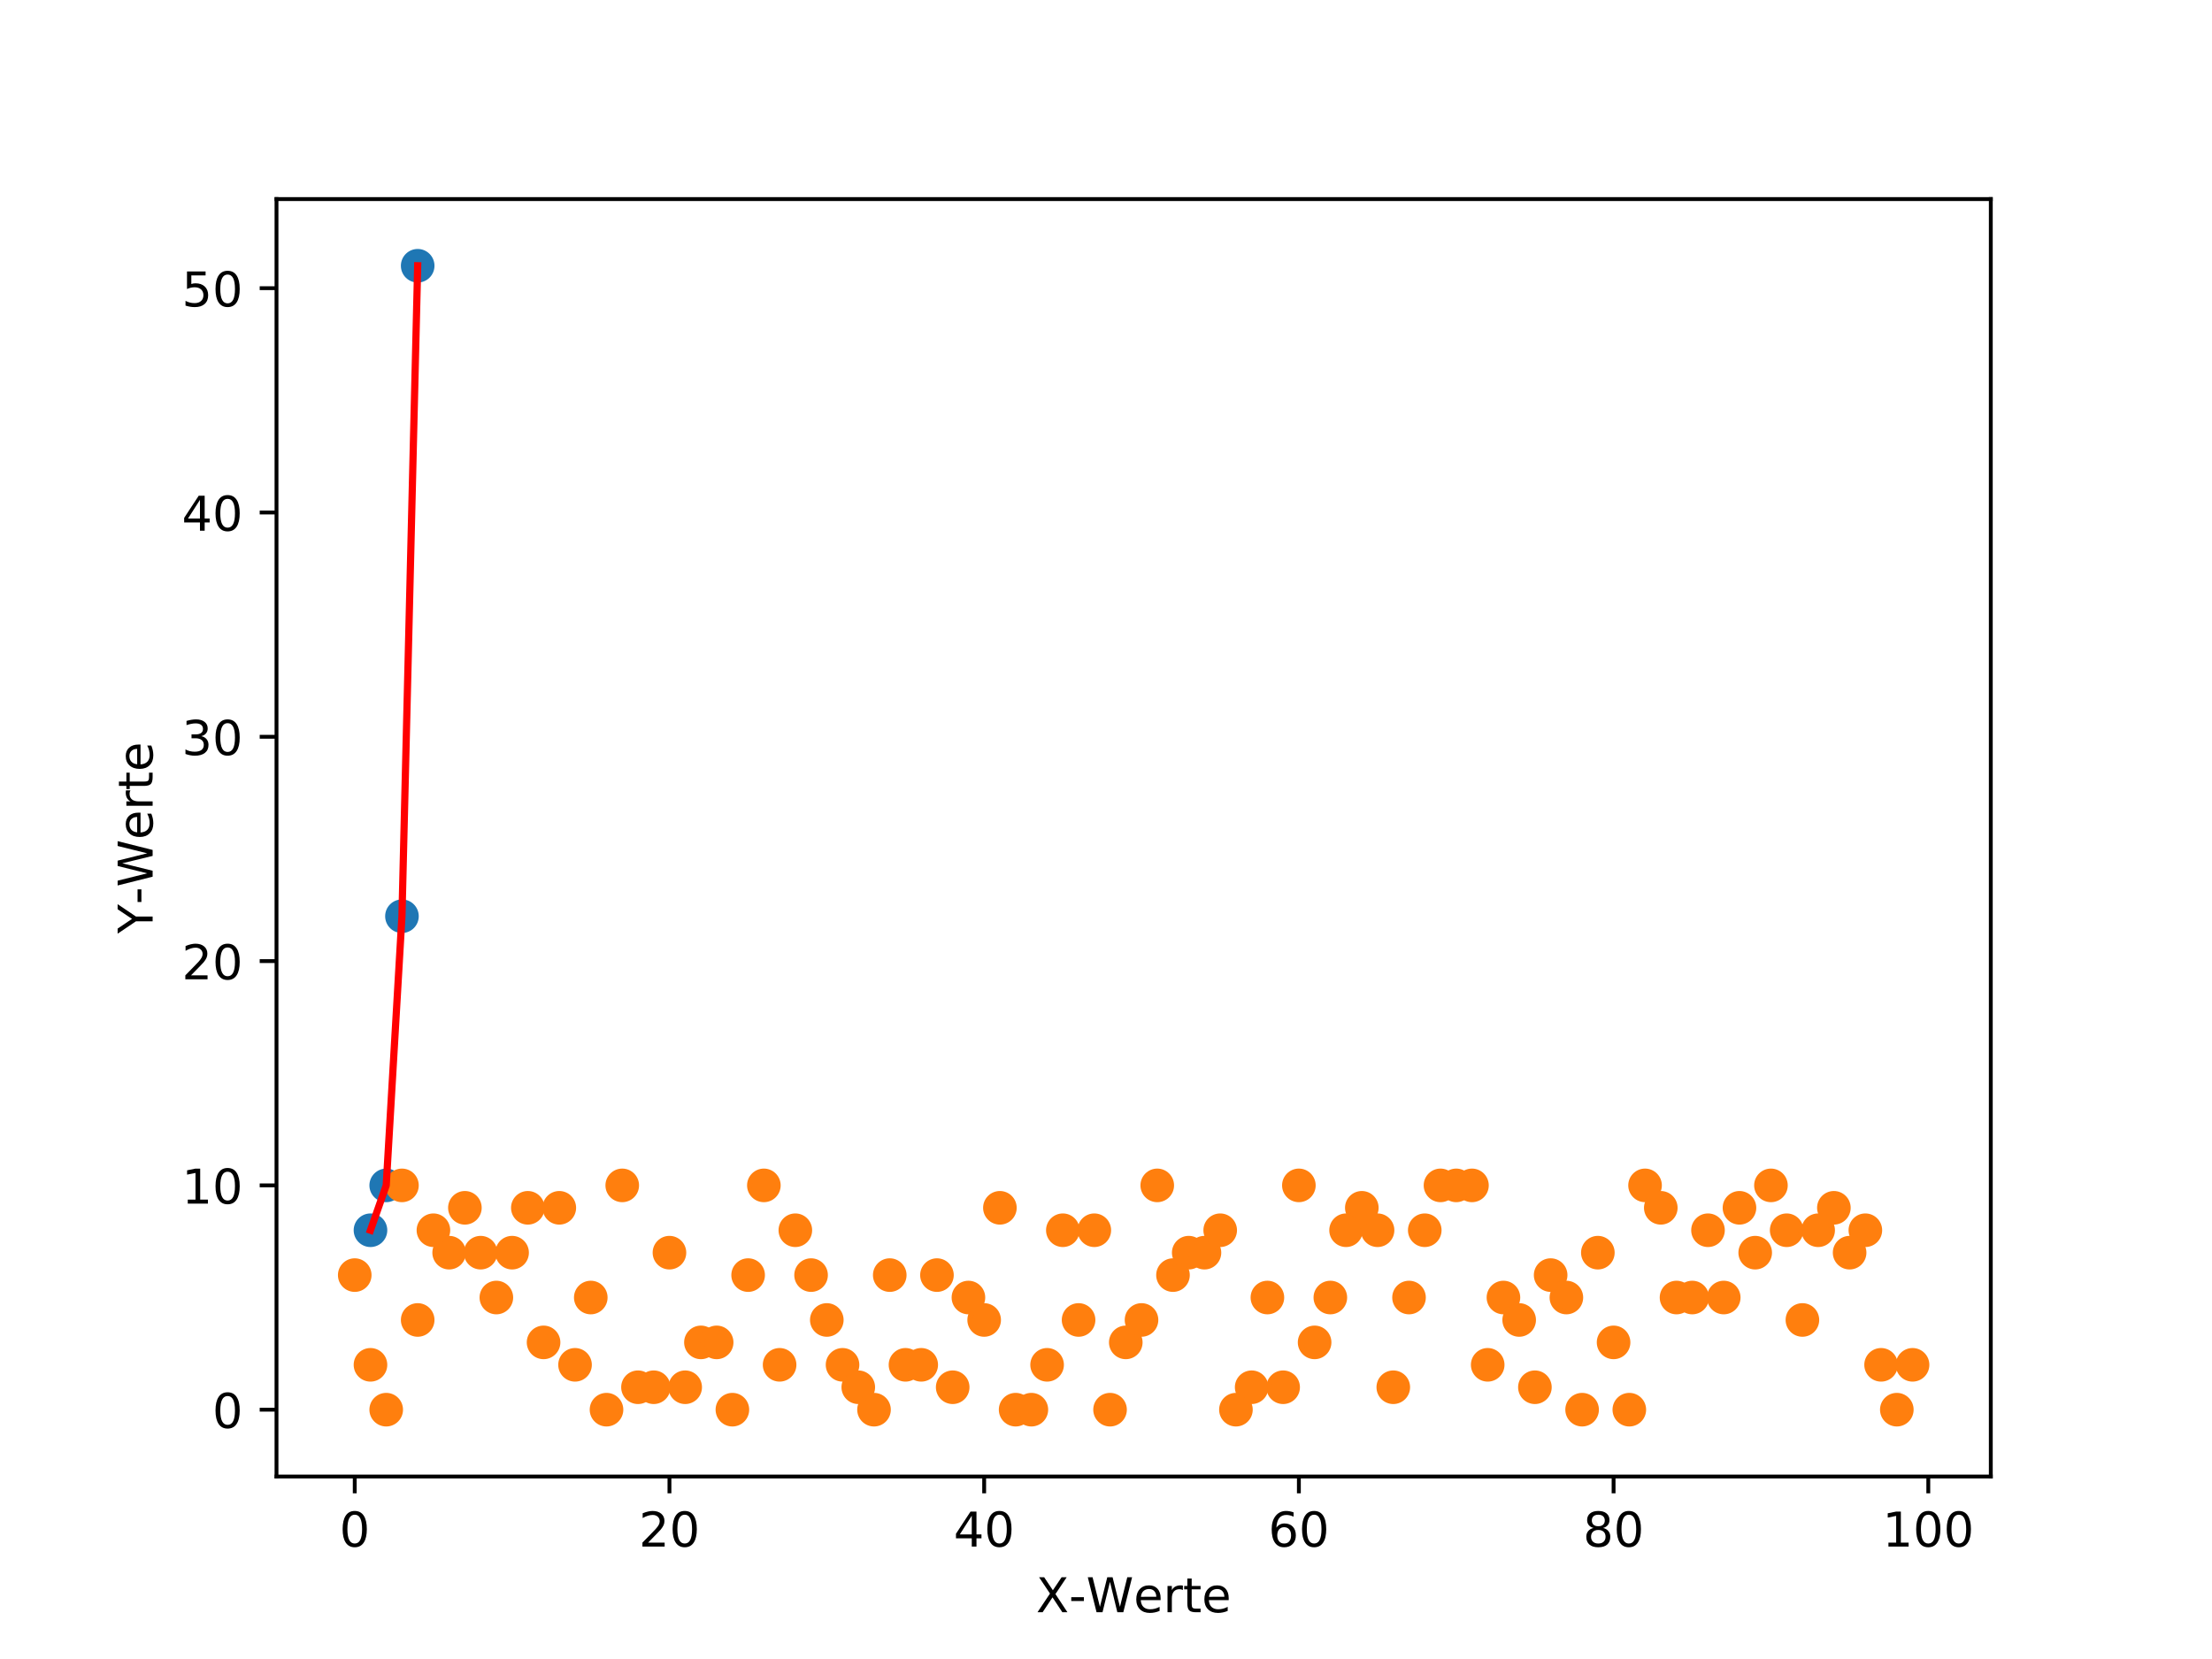 <?xml version="1.0" encoding="utf-8" standalone="no"?>
<!DOCTYPE svg PUBLIC "-//W3C//DTD SVG 1.1//EN"
  "http://www.w3.org/Graphics/SVG/1.1/DTD/svg11.dtd">
<!-- Created with matplotlib (https://matplotlib.org/) -->
<svg height="345.6pt" version="1.1" viewBox="0 0 460.8 345.6" width="460.8pt" xmlns="http://www.w3.org/2000/svg" xmlns:xlink="http://www.w3.org/1999/xlink">
 <defs>
  <style type="text/css">
*{stroke-linecap:butt;stroke-linejoin:round;}
  </style>
 </defs>
 <g id="figure_1">
  <g id="patch_1">
   <path d="M 0 345.6 
L 460.8 345.6 
L 460.8 0 
L 0 0 
z
" style="fill:#ffffff;"/>
  </g>
  <g id="axes_1">
   <g id="patch_2">
    <path d="M 57.6 307.584 
L 414.72 307.584 
L 414.72 41.472 
L 57.6 41.472 
z
" style="fill:#ffffff;"/>
   </g>
   <g id="PathCollection_1">
    <defs>
     <path d="M 0 3 
C 0.796 3 1.559 2.684 2.121 2.121 
C 2.684 1.559 3 0.796 3 0 
C 3 -0.796 2.684 -1.559 2.121 -2.121 
C 1.559 -2.684 0.796 -3 0 -3 
C -0.796 -3 -1.559 -2.684 -2.121 -2.121 
C -2.684 -1.559 -3 -0.796 -3 0 
C -3 0.796 -2.684 1.559 -2.121 2.121 
C -1.559 2.684 -0.796 3 0 3 
z
" id="mf8de281b75" style="stroke:#1f77b4;"/>
    </defs>
    <g clip-path="url(#p7ec585d3fe)">
     <use style="fill:#1f77b4;stroke:#1f77b4;" x="77.177" xlink:href="#mf8de281b75" y="256.282"/>
     <use style="fill:#1f77b4;stroke:#1f77b4;" x="80.455" xlink:href="#mf8de281b75" y="246.937"/>
     <use style="fill:#1f77b4;stroke:#1f77b4;" x="83.733" xlink:href="#mf8de281b75" y="190.866"/>
     <use style="fill:#1f77b4;stroke:#1f77b4;" x="87.011" xlink:href="#mf8de281b75" y="55.362"/>
    </g>
   </g>
   <g id="PathCollection_2">
    <defs>
     <path d="M 0 3 
C 0.796 3 1.559 2.684 2.121 2.121 
C 2.684 1.559 3 0.796 3 0 
C 3 -0.796 2.684 -1.559 2.121 -2.121 
C 1.559 -2.684 0.796 -3 0 -3 
C -0.796 -3 -1.559 -2.684 -2.121 -2.121 
C -2.684 -1.559 -3 -0.796 -3 0 
C -3 0.796 -2.684 1.559 -2.121 2.121 
C -1.559 2.684 -0.796 3 0 3 
z
" id="m0c87b1b4d0" style="stroke:#ff7f0e;"/>
    </defs>
    <g clip-path="url(#p7ec585d3fe)">
     <use style="fill:#ff7f0e;stroke:#ff7f0e;" x="73.899" xlink:href="#m0c87b1b4d0" y="265.627"/>
     <use style="fill:#ff7f0e;stroke:#ff7f0e;" x="77.177" xlink:href="#m0c87b1b4d0" y="284.317"/>
     <use style="fill:#ff7f0e;stroke:#ff7f0e;" x="80.455" xlink:href="#m0c87b1b4d0" y="293.662"/>
     <use style="fill:#ff7f0e;stroke:#ff7f0e;" x="83.733" xlink:href="#m0c87b1b4d0" y="246.937"/>
     <use style="fill:#ff7f0e;stroke:#ff7f0e;" x="87.011" xlink:href="#m0c87b1b4d0" y="274.972"/>
     <use style="fill:#ff7f0e;stroke:#ff7f0e;" x="90.289" xlink:href="#m0c87b1b4d0" y="256.282"/>
     <use style="fill:#ff7f0e;stroke:#ff7f0e;" x="93.567" xlink:href="#m0c87b1b4d0" y="260.954"/>
     <use style="fill:#ff7f0e;stroke:#ff7f0e;" x="96.845" xlink:href="#m0c87b1b4d0" y="251.609"/>
     <use style="fill:#ff7f0e;stroke:#ff7f0e;" x="100.123" xlink:href="#m0c87b1b4d0" y="260.954"/>
     <use style="fill:#ff7f0e;stroke:#ff7f0e;" x="103.401" xlink:href="#m0c87b1b4d0" y="270.299"/>
     <use style="fill:#ff7f0e;stroke:#ff7f0e;" x="106.679" xlink:href="#m0c87b1b4d0" y="260.954"/>
     <use style="fill:#ff7f0e;stroke:#ff7f0e;" x="109.957" xlink:href="#m0c87b1b4d0" y="251.609"/>
     <use style="fill:#ff7f0e;stroke:#ff7f0e;" x="113.235" xlink:href="#m0c87b1b4d0" y="279.644"/>
     <use style="fill:#ff7f0e;stroke:#ff7f0e;" x="116.513" xlink:href="#m0c87b1b4d0" y="251.609"/>
     <use style="fill:#ff7f0e;stroke:#ff7f0e;" x="119.791" xlink:href="#m0c87b1b4d0" y="284.317"/>
     <use style="fill:#ff7f0e;stroke:#ff7f0e;" x="123.069" xlink:href="#m0c87b1b4d0" y="270.299"/>
     <use style="fill:#ff7f0e;stroke:#ff7f0e;" x="126.347" xlink:href="#m0c87b1b4d0" y="293.662"/>
     <use style="fill:#ff7f0e;stroke:#ff7f0e;" x="129.625" xlink:href="#m0c87b1b4d0" y="246.937"/>
     <use style="fill:#ff7f0e;stroke:#ff7f0e;" x="132.903" xlink:href="#m0c87b1b4d0" y="288.989"/>
     <use style="fill:#ff7f0e;stroke:#ff7f0e;" x="136.181" xlink:href="#m0c87b1b4d0" y="288.989"/>
     <use style="fill:#ff7f0e;stroke:#ff7f0e;" x="139.459" xlink:href="#m0c87b1b4d0" y="260.954"/>
     <use style="fill:#ff7f0e;stroke:#ff7f0e;" x="142.737" xlink:href="#m0c87b1b4d0" y="288.989"/>
     <use style="fill:#ff7f0e;stroke:#ff7f0e;" x="146.015" xlink:href="#m0c87b1b4d0" y="279.644"/>
     <use style="fill:#ff7f0e;stroke:#ff7f0e;" x="149.293" xlink:href="#m0c87b1b4d0" y="279.644"/>
     <use style="fill:#ff7f0e;stroke:#ff7f0e;" x="152.571" xlink:href="#m0c87b1b4d0" y="293.662"/>
     <use style="fill:#ff7f0e;stroke:#ff7f0e;" x="155.849" xlink:href="#m0c87b1b4d0" y="265.627"/>
     <use style="fill:#ff7f0e;stroke:#ff7f0e;" x="159.127" xlink:href="#m0c87b1b4d0" y="246.937"/>
     <use style="fill:#ff7f0e;stroke:#ff7f0e;" x="162.405" xlink:href="#m0c87b1b4d0" y="284.317"/>
     <use style="fill:#ff7f0e;stroke:#ff7f0e;" x="165.683" xlink:href="#m0c87b1b4d0" y="256.282"/>
     <use style="fill:#ff7f0e;stroke:#ff7f0e;" x="168.961" xlink:href="#m0c87b1b4d0" y="265.627"/>
     <use style="fill:#ff7f0e;stroke:#ff7f0e;" x="172.239" xlink:href="#m0c87b1b4d0" y="274.972"/>
     <use style="fill:#ff7f0e;stroke:#ff7f0e;" x="175.517" xlink:href="#m0c87b1b4d0" y="284.317"/>
     <use style="fill:#ff7f0e;stroke:#ff7f0e;" x="178.795" xlink:href="#m0c87b1b4d0" y="288.989"/>
     <use style="fill:#ff7f0e;stroke:#ff7f0e;" x="182.073" xlink:href="#m0c87b1b4d0" y="293.662"/>
     <use style="fill:#ff7f0e;stroke:#ff7f0e;" x="185.351" xlink:href="#m0c87b1b4d0" y="265.627"/>
     <use style="fill:#ff7f0e;stroke:#ff7f0e;" x="188.629" xlink:href="#m0c87b1b4d0" y="284.317"/>
     <use style="fill:#ff7f0e;stroke:#ff7f0e;" x="191.907" xlink:href="#m0c87b1b4d0" y="284.317"/>
     <use style="fill:#ff7f0e;stroke:#ff7f0e;" x="195.185" xlink:href="#m0c87b1b4d0" y="265.627"/>
     <use style="fill:#ff7f0e;stroke:#ff7f0e;" x="198.463" xlink:href="#m0c87b1b4d0" y="288.989"/>
     <use style="fill:#ff7f0e;stroke:#ff7f0e;" x="201.741" xlink:href="#m0c87b1b4d0" y="270.299"/>
     <use style="fill:#ff7f0e;stroke:#ff7f0e;" x="205.019" xlink:href="#m0c87b1b4d0" y="274.972"/>
     <use style="fill:#ff7f0e;stroke:#ff7f0e;" x="208.297" xlink:href="#m0c87b1b4d0" y="251.609"/>
     <use style="fill:#ff7f0e;stroke:#ff7f0e;" x="211.575" xlink:href="#m0c87b1b4d0" y="293.662"/>
     <use style="fill:#ff7f0e;stroke:#ff7f0e;" x="214.853" xlink:href="#m0c87b1b4d0" y="293.662"/>
     <use style="fill:#ff7f0e;stroke:#ff7f0e;" x="218.131" xlink:href="#m0c87b1b4d0" y="284.317"/>
     <use style="fill:#ff7f0e;stroke:#ff7f0e;" x="221.409" xlink:href="#m0c87b1b4d0" y="256.282"/>
     <use style="fill:#ff7f0e;stroke:#ff7f0e;" x="224.687" xlink:href="#m0c87b1b4d0" y="274.972"/>
     <use style="fill:#ff7f0e;stroke:#ff7f0e;" x="227.965" xlink:href="#m0c87b1b4d0" y="256.282"/>
     <use style="fill:#ff7f0e;stroke:#ff7f0e;" x="231.243" xlink:href="#m0c87b1b4d0" y="293.662"/>
     <use style="fill:#ff7f0e;stroke:#ff7f0e;" x="234.521" xlink:href="#m0c87b1b4d0" y="279.644"/>
     <use style="fill:#ff7f0e;stroke:#ff7f0e;" x="237.799" xlink:href="#m0c87b1b4d0" y="274.972"/>
     <use style="fill:#ff7f0e;stroke:#ff7f0e;" x="241.077" xlink:href="#m0c87b1b4d0" y="246.937"/>
     <use style="fill:#ff7f0e;stroke:#ff7f0e;" x="244.355" xlink:href="#m0c87b1b4d0" y="265.627"/>
     <use style="fill:#ff7f0e;stroke:#ff7f0e;" x="247.633" xlink:href="#m0c87b1b4d0" y="260.954"/>
     <use style="fill:#ff7f0e;stroke:#ff7f0e;" x="250.911" xlink:href="#m0c87b1b4d0" y="260.954"/>
     <use style="fill:#ff7f0e;stroke:#ff7f0e;" x="254.189" xlink:href="#m0c87b1b4d0" y="256.282"/>
     <use style="fill:#ff7f0e;stroke:#ff7f0e;" x="257.467" xlink:href="#m0c87b1b4d0" y="293.662"/>
     <use style="fill:#ff7f0e;stroke:#ff7f0e;" x="260.745" xlink:href="#m0c87b1b4d0" y="288.989"/>
     <use style="fill:#ff7f0e;stroke:#ff7f0e;" x="264.023" xlink:href="#m0c87b1b4d0" y="270.299"/>
     <use style="fill:#ff7f0e;stroke:#ff7f0e;" x="267.301" xlink:href="#m0c87b1b4d0" y="288.989"/>
     <use style="fill:#ff7f0e;stroke:#ff7f0e;" x="270.579" xlink:href="#m0c87b1b4d0" y="246.937"/>
     <use style="fill:#ff7f0e;stroke:#ff7f0e;" x="273.857" xlink:href="#m0c87b1b4d0" y="279.644"/>
     <use style="fill:#ff7f0e;stroke:#ff7f0e;" x="277.135" xlink:href="#m0c87b1b4d0" y="270.299"/>
     <use style="fill:#ff7f0e;stroke:#ff7f0e;" x="280.413" xlink:href="#m0c87b1b4d0" y="256.282"/>
     <use style="fill:#ff7f0e;stroke:#ff7f0e;" x="283.691" xlink:href="#m0c87b1b4d0" y="251.609"/>
     <use style="fill:#ff7f0e;stroke:#ff7f0e;" x="286.969" xlink:href="#m0c87b1b4d0" y="256.282"/>
     <use style="fill:#ff7f0e;stroke:#ff7f0e;" x="290.247" xlink:href="#m0c87b1b4d0" y="288.989"/>
     <use style="fill:#ff7f0e;stroke:#ff7f0e;" x="293.525" xlink:href="#m0c87b1b4d0" y="270.299"/>
     <use style="fill:#ff7f0e;stroke:#ff7f0e;" x="296.803" xlink:href="#m0c87b1b4d0" y="256.282"/>
     <use style="fill:#ff7f0e;stroke:#ff7f0e;" x="300.081" xlink:href="#m0c87b1b4d0" y="246.937"/>
     <use style="fill:#ff7f0e;stroke:#ff7f0e;" x="303.359" xlink:href="#m0c87b1b4d0" y="246.937"/>
     <use style="fill:#ff7f0e;stroke:#ff7f0e;" x="306.637" xlink:href="#m0c87b1b4d0" y="246.937"/>
     <use style="fill:#ff7f0e;stroke:#ff7f0e;" x="309.915" xlink:href="#m0c87b1b4d0" y="284.317"/>
     <use style="fill:#ff7f0e;stroke:#ff7f0e;" x="313.193" xlink:href="#m0c87b1b4d0" y="270.299"/>
     <use style="fill:#ff7f0e;stroke:#ff7f0e;" x="316.471" xlink:href="#m0c87b1b4d0" y="274.972"/>
     <use style="fill:#ff7f0e;stroke:#ff7f0e;" x="319.749" xlink:href="#m0c87b1b4d0" y="288.989"/>
     <use style="fill:#ff7f0e;stroke:#ff7f0e;" x="323.027" xlink:href="#m0c87b1b4d0" y="265.627"/>
     <use style="fill:#ff7f0e;stroke:#ff7f0e;" x="326.305" xlink:href="#m0c87b1b4d0" y="270.299"/>
     <use style="fill:#ff7f0e;stroke:#ff7f0e;" x="329.583" xlink:href="#m0c87b1b4d0" y="293.662"/>
     <use style="fill:#ff7f0e;stroke:#ff7f0e;" x="332.861" xlink:href="#m0c87b1b4d0" y="260.954"/>
     <use style="fill:#ff7f0e;stroke:#ff7f0e;" x="336.139" xlink:href="#m0c87b1b4d0" y="279.644"/>
     <use style="fill:#ff7f0e;stroke:#ff7f0e;" x="339.417" xlink:href="#m0c87b1b4d0" y="293.662"/>
     <use style="fill:#ff7f0e;stroke:#ff7f0e;" x="342.695" xlink:href="#m0c87b1b4d0" y="246.937"/>
     <use style="fill:#ff7f0e;stroke:#ff7f0e;" x="345.973" xlink:href="#m0c87b1b4d0" y="251.609"/>
     <use style="fill:#ff7f0e;stroke:#ff7f0e;" x="349.251" xlink:href="#m0c87b1b4d0" y="270.299"/>
     <use style="fill:#ff7f0e;stroke:#ff7f0e;" x="352.529" xlink:href="#m0c87b1b4d0" y="270.299"/>
     <use style="fill:#ff7f0e;stroke:#ff7f0e;" x="355.807" xlink:href="#m0c87b1b4d0" y="256.282"/>
     <use style="fill:#ff7f0e;stroke:#ff7f0e;" x="359.085" xlink:href="#m0c87b1b4d0" y="270.299"/>
     <use style="fill:#ff7f0e;stroke:#ff7f0e;" x="362.363" xlink:href="#m0c87b1b4d0" y="251.609"/>
     <use style="fill:#ff7f0e;stroke:#ff7f0e;" x="365.641" xlink:href="#m0c87b1b4d0" y="260.954"/>
     <use style="fill:#ff7f0e;stroke:#ff7f0e;" x="368.919" xlink:href="#m0c87b1b4d0" y="246.937"/>
     <use style="fill:#ff7f0e;stroke:#ff7f0e;" x="372.197" xlink:href="#m0c87b1b4d0" y="256.282"/>
     <use style="fill:#ff7f0e;stroke:#ff7f0e;" x="375.475" xlink:href="#m0c87b1b4d0" y="274.972"/>
     <use style="fill:#ff7f0e;stroke:#ff7f0e;" x="378.753" xlink:href="#m0c87b1b4d0" y="256.282"/>
     <use style="fill:#ff7f0e;stroke:#ff7f0e;" x="382.031" xlink:href="#m0c87b1b4d0" y="251.609"/>
     <use style="fill:#ff7f0e;stroke:#ff7f0e;" x="385.309" xlink:href="#m0c87b1b4d0" y="260.954"/>
     <use style="fill:#ff7f0e;stroke:#ff7f0e;" x="388.587" xlink:href="#m0c87b1b4d0" y="256.282"/>
     <use style="fill:#ff7f0e;stroke:#ff7f0e;" x="391.865" xlink:href="#m0c87b1b4d0" y="284.317"/>
     <use style="fill:#ff7f0e;stroke:#ff7f0e;" x="395.143" xlink:href="#m0c87b1b4d0" y="293.662"/>
     <use style="fill:#ff7f0e;stroke:#ff7f0e;" x="398.421" xlink:href="#m0c87b1b4d0" y="284.317"/>
    </g>
   </g>
   <g id="matplotlib.axis_1">
    <g id="xtick_1">
     <g id="line2d_1">
      <defs>
       <path d="M 0 0 
L 0 3.5 
" id="m55d5829bc8" style="stroke:#000000;stroke-width:0.8;"/>
      </defs>
      <g>
       <use style="stroke:#000000;stroke-width:0.8;" x="73.899" xlink:href="#m55d5829bc8" y="307.584"/>
      </g>
     </g>
     <g id="text_1">
      <!-- 0 -->
      <defs>
       <path d="M 31.781 66.406 
Q 24.172 66.406 20.328 58.906 
Q 16.5 51.422 16.5 36.375 
Q 16.5 21.391 20.328 13.891 
Q 24.172 6.391 31.781 6.391 
Q 39.453 6.391 43.281 13.891 
Q 47.125 21.391 47.125 36.375 
Q 47.125 51.422 43.281 58.906 
Q 39.453 66.406 31.781 66.406 
z
M 31.781 74.219 
Q 44.047 74.219 50.516 64.516 
Q 56.984 54.828 56.984 36.375 
Q 56.984 17.969 50.516 8.266 
Q 44.047 -1.422 31.781 -1.422 
Q 19.531 -1.422 13.062 8.266 
Q 6.594 17.969 6.594 36.375 
Q 6.594 54.828 13.062 64.516 
Q 19.531 74.219 31.781 74.219 
z
" id="DejaVuSans-48"/>
      </defs>
      <g transform="translate(70.718 322.182)scale(0.1 -0.1)">
       <use xlink:href="#DejaVuSans-48"/>
      </g>
     </g>
    </g>
    <g id="xtick_2">
     <g id="line2d_2">
      <g>
       <use style="stroke:#000000;stroke-width:0.8;" x="139.459" xlink:href="#m55d5829bc8" y="307.584"/>
      </g>
     </g>
     <g id="text_2">
      <!-- 20 -->
      <defs>
       <path d="M 19.188 8.297 
L 53.609 8.297 
L 53.609 0 
L 7.328 0 
L 7.328 8.297 
Q 12.938 14.109 22.625 23.891 
Q 32.328 33.688 34.812 36.531 
Q 39.547 41.844 41.422 45.531 
Q 43.312 49.219 43.312 52.781 
Q 43.312 58.594 39.234 62.25 
Q 35.156 65.922 28.609 65.922 
Q 23.969 65.922 18.812 64.312 
Q 13.672 62.703 7.812 59.422 
L 7.812 69.391 
Q 13.766 71.781 18.938 73 
Q 24.125 74.219 28.422 74.219 
Q 39.75 74.219 46.484 68.547 
Q 53.219 62.891 53.219 53.422 
Q 53.219 48.922 51.531 44.891 
Q 49.859 40.875 45.406 35.406 
Q 44.188 33.984 37.641 27.219 
Q 31.109 20.453 19.188 8.297 
z
" id="DejaVuSans-50"/>
      </defs>
      <g transform="translate(133.097 322.182)scale(0.1 -0.1)">
       <use xlink:href="#DejaVuSans-50"/>
       <use x="63.623" xlink:href="#DejaVuSans-48"/>
      </g>
     </g>
    </g>
    <g id="xtick_3">
     <g id="line2d_3">
      <g>
       <use style="stroke:#000000;stroke-width:0.8;" x="205.019" xlink:href="#m55d5829bc8" y="307.584"/>
      </g>
     </g>
     <g id="text_3">
      <!-- 40 -->
      <defs>
       <path d="M 37.797 64.312 
L 12.891 25.391 
L 37.797 25.391 
z
M 35.203 72.906 
L 47.609 72.906 
L 47.609 25.391 
L 58.016 25.391 
L 58.016 17.188 
L 47.609 17.188 
L 47.609 0 
L 37.797 0 
L 37.797 17.188 
L 4.891 17.188 
L 4.891 26.703 
z
" id="DejaVuSans-52"/>
      </defs>
      <g transform="translate(198.657 322.182)scale(0.1 -0.1)">
       <use xlink:href="#DejaVuSans-52"/>
       <use x="63.623" xlink:href="#DejaVuSans-48"/>
      </g>
     </g>
    </g>
    <g id="xtick_4">
     <g id="line2d_4">
      <g>
       <use style="stroke:#000000;stroke-width:0.8;" x="270.579" xlink:href="#m55d5829bc8" y="307.584"/>
      </g>
     </g>
     <g id="text_4">
      <!-- 60 -->
      <defs>
       <path d="M 33.016 40.375 
Q 26.375 40.375 22.484 35.828 
Q 18.609 31.297 18.609 23.391 
Q 18.609 15.531 22.484 10.953 
Q 26.375 6.391 33.016 6.391 
Q 39.656 6.391 43.531 10.953 
Q 47.406 15.531 47.406 23.391 
Q 47.406 31.297 43.531 35.828 
Q 39.656 40.375 33.016 40.375 
z
M 52.594 71.297 
L 52.594 62.312 
Q 48.875 64.062 45.094 64.984 
Q 41.312 65.922 37.594 65.922 
Q 27.828 65.922 22.672 59.328 
Q 17.531 52.734 16.797 39.406 
Q 19.672 43.656 24.016 45.922 
Q 28.375 48.188 33.594 48.188 
Q 44.578 48.188 50.953 41.516 
Q 57.328 34.859 57.328 23.391 
Q 57.328 12.156 50.688 5.359 
Q 44.047 -1.422 33.016 -1.422 
Q 20.359 -1.422 13.672 8.266 
Q 6.984 17.969 6.984 36.375 
Q 6.984 53.656 15.188 63.938 
Q 23.391 74.219 37.203 74.219 
Q 40.922 74.219 44.703 73.484 
Q 48.484 72.75 52.594 71.297 
z
" id="DejaVuSans-54"/>
      </defs>
      <g transform="translate(264.216 322.182)scale(0.1 -0.1)">
       <use xlink:href="#DejaVuSans-54"/>
       <use x="63.623" xlink:href="#DejaVuSans-48"/>
      </g>
     </g>
    </g>
    <g id="xtick_5">
     <g id="line2d_5">
      <g>
       <use style="stroke:#000000;stroke-width:0.8;" x="336.139" xlink:href="#m55d5829bc8" y="307.584"/>
      </g>
     </g>
     <g id="text_5">
      <!-- 80 -->
      <defs>
       <path d="M 31.781 34.625 
Q 24.75 34.625 20.719 30.859 
Q 16.703 27.094 16.703 20.516 
Q 16.703 13.922 20.719 10.156 
Q 24.75 6.391 31.781 6.391 
Q 38.812 6.391 42.859 10.172 
Q 46.922 13.969 46.922 20.516 
Q 46.922 27.094 42.891 30.859 
Q 38.875 34.625 31.781 34.625 
z
M 21.922 38.812 
Q 15.578 40.375 12.031 44.719 
Q 8.5 49.078 8.5 55.328 
Q 8.5 64.062 14.719 69.141 
Q 20.953 74.219 31.781 74.219 
Q 42.672 74.219 48.875 69.141 
Q 55.078 64.062 55.078 55.328 
Q 55.078 49.078 51.531 44.719 
Q 48 40.375 41.703 38.812 
Q 48.828 37.156 52.797 32.312 
Q 56.781 27.484 56.781 20.516 
Q 56.781 9.906 50.312 4.234 
Q 43.844 -1.422 31.781 -1.422 
Q 19.734 -1.422 13.25 4.234 
Q 6.781 9.906 6.781 20.516 
Q 6.781 27.484 10.781 32.312 
Q 14.797 37.156 21.922 38.812 
z
M 18.312 54.391 
Q 18.312 48.734 21.844 45.562 
Q 25.391 42.391 31.781 42.391 
Q 38.141 42.391 41.719 45.562 
Q 45.312 48.734 45.312 54.391 
Q 45.312 60.062 41.719 63.234 
Q 38.141 66.406 31.781 66.406 
Q 25.391 66.406 21.844 63.234 
Q 18.312 60.062 18.312 54.391 
z
" id="DejaVuSans-56"/>
      </defs>
      <g transform="translate(329.776 322.182)scale(0.1 -0.1)">
       <use xlink:href="#DejaVuSans-56"/>
       <use x="63.623" xlink:href="#DejaVuSans-48"/>
      </g>
     </g>
    </g>
    <g id="xtick_6">
     <g id="line2d_6">
      <g>
       <use style="stroke:#000000;stroke-width:0.8;" x="401.699" xlink:href="#m55d5829bc8" y="307.584"/>
      </g>
     </g>
     <g id="text_6">
      <!-- 100 -->
      <defs>
       <path d="M 12.406 8.297 
L 28.516 8.297 
L 28.516 63.922 
L 10.984 60.406 
L 10.984 69.391 
L 28.422 72.906 
L 38.281 72.906 
L 38.281 8.297 
L 54.391 8.297 
L 54.391 0 
L 12.406 0 
z
" id="DejaVuSans-49"/>
      </defs>
      <g transform="translate(392.155 322.182)scale(0.1 -0.1)">
       <use xlink:href="#DejaVuSans-49"/>
       <use x="63.623" xlink:href="#DejaVuSans-48"/>
       <use x="127.246" xlink:href="#DejaVuSans-48"/>
      </g>
     </g>
    </g>
    <g id="text_7">
     <!-- X-Werte -->
     <defs>
      <path d="M 6.297 72.906 
L 16.891 72.906 
L 35.016 45.797 
L 53.219 72.906 
L 63.812 72.906 
L 40.375 37.891 
L 65.375 0 
L 54.781 0 
L 34.281 31 
L 13.625 0 
L 2.984 0 
L 29 38.922 
z
" id="DejaVuSans-88"/>
      <path d="M 4.891 31.391 
L 31.203 31.391 
L 31.203 23.391 
L 4.891 23.391 
z
" id="DejaVuSans-45"/>
      <path d="M 3.328 72.906 
L 13.281 72.906 
L 28.609 11.281 
L 43.891 72.906 
L 54.984 72.906 
L 70.312 11.281 
L 85.594 72.906 
L 95.609 72.906 
L 77.297 0 
L 64.891 0 
L 49.516 63.281 
L 33.984 0 
L 21.578 0 
z
" id="DejaVuSans-87"/>
      <path d="M 56.203 29.594 
L 56.203 25.203 
L 14.891 25.203 
Q 15.484 15.922 20.484 11.062 
Q 25.484 6.203 34.422 6.203 
Q 39.594 6.203 44.453 7.469 
Q 49.312 8.734 54.109 11.281 
L 54.109 2.781 
Q 49.266 0.734 44.188 -0.344 
Q 39.109 -1.422 33.891 -1.422 
Q 20.797 -1.422 13.156 6.188 
Q 5.516 13.812 5.516 26.812 
Q 5.516 40.234 12.766 48.109 
Q 20.016 56 32.328 56 
Q 43.359 56 49.781 48.891 
Q 56.203 41.797 56.203 29.594 
z
M 47.219 32.234 
Q 47.125 39.594 43.094 43.984 
Q 39.062 48.391 32.422 48.391 
Q 24.906 48.391 20.391 44.141 
Q 15.875 39.891 15.188 32.172 
z
" id="DejaVuSans-101"/>
      <path d="M 41.109 46.297 
Q 39.594 47.172 37.812 47.578 
Q 36.031 48 33.891 48 
Q 26.266 48 22.188 43.047 
Q 18.109 38.094 18.109 28.812 
L 18.109 0 
L 9.078 0 
L 9.078 54.688 
L 18.109 54.688 
L 18.109 46.188 
Q 20.953 51.172 25.484 53.578 
Q 30.031 56 36.531 56 
Q 37.453 56 38.578 55.875 
Q 39.703 55.766 41.062 55.516 
z
" id="DejaVuSans-114"/>
      <path d="M 18.312 70.219 
L 18.312 54.688 
L 36.812 54.688 
L 36.812 47.703 
L 18.312 47.703 
L 18.312 18.016 
Q 18.312 11.328 20.141 9.422 
Q 21.969 7.516 27.594 7.516 
L 36.812 7.516 
L 36.812 0 
L 27.594 0 
Q 17.188 0 13.234 3.875 
Q 9.281 7.766 9.281 18.016 
L 9.281 47.703 
L 2.688 47.703 
L 2.688 54.688 
L 9.281 54.688 
L 9.281 70.219 
z
" id="DejaVuSans-116"/>
     </defs>
     <g transform="translate(215.83 335.861)scale(0.1 -0.1)">
      <use xlink:href="#DejaVuSans-88"/>
      <use x="68.428" xlink:href="#DejaVuSans-45"/>
      <use x="104.449" xlink:href="#DejaVuSans-87"/>
      <use x="203.248" xlink:href="#DejaVuSans-101"/>
      <use x="264.771" xlink:href="#DejaVuSans-114"/>
      <use x="305.885" xlink:href="#DejaVuSans-116"/>
      <use x="345.094" xlink:href="#DejaVuSans-101"/>
     </g>
    </g>
   </g>
   <g id="matplotlib.axis_2">
    <g id="ytick_1">
     <g id="line2d_7">
      <defs>
       <path d="M 0 0 
L -3.5 0 
" id="me0d49c74b0" style="stroke:#000000;stroke-width:0.8;"/>
      </defs>
      <g>
       <use style="stroke:#000000;stroke-width:0.8;" x="57.6" xlink:href="#me0d49c74b0" y="293.662"/>
      </g>
     </g>
     <g id="text_8">
      <!-- 0 -->
      <g transform="translate(44.237 297.461)scale(0.1 -0.1)">
       <use xlink:href="#DejaVuSans-48"/>
      </g>
     </g>
    </g>
    <g id="ytick_2">
     <g id="line2d_8">
      <g>
       <use style="stroke:#000000;stroke-width:0.8;" x="57.6" xlink:href="#me0d49c74b0" y="246.937"/>
      </g>
     </g>
     <g id="text_9">
      <!-- 10 -->
      <g transform="translate(37.875 250.736)scale(0.1 -0.1)">
       <use xlink:href="#DejaVuSans-49"/>
       <use x="63.623" xlink:href="#DejaVuSans-48"/>
      </g>
     </g>
    </g>
    <g id="ytick_3">
     <g id="line2d_9">
      <g>
       <use style="stroke:#000000;stroke-width:0.8;" x="57.6" xlink:href="#me0d49c74b0" y="200.211"/>
      </g>
     </g>
     <g id="text_10">
      <!-- 20 -->
      <g transform="translate(37.875 204.01)scale(0.1 -0.1)">
       <use xlink:href="#DejaVuSans-50"/>
       <use x="63.623" xlink:href="#DejaVuSans-48"/>
      </g>
     </g>
    </g>
    <g id="ytick_4">
     <g id="line2d_10">
      <g>
       <use style="stroke:#000000;stroke-width:0.8;" x="57.6" xlink:href="#me0d49c74b0" y="153.486"/>
      </g>
     </g>
     <g id="text_11">
      <!-- 30 -->
      <defs>
       <path d="M 40.578 39.312 
Q 47.656 37.797 51.625 33 
Q 55.609 28.219 55.609 21.188 
Q 55.609 10.406 48.188 4.484 
Q 40.766 -1.422 27.094 -1.422 
Q 22.516 -1.422 17.656 -0.516 
Q 12.797 0.391 7.625 2.203 
L 7.625 11.719 
Q 11.719 9.328 16.594 8.109 
Q 21.484 6.891 26.812 6.891 
Q 36.078 6.891 40.938 10.547 
Q 45.797 14.203 45.797 21.188 
Q 45.797 27.641 41.281 31.266 
Q 36.766 34.906 28.719 34.906 
L 20.219 34.906 
L 20.219 43.016 
L 29.109 43.016 
Q 36.375 43.016 40.234 45.922 
Q 44.094 48.828 44.094 54.297 
Q 44.094 59.906 40.109 62.906 
Q 36.141 65.922 28.719 65.922 
Q 24.656 65.922 20.016 65.031 
Q 15.375 64.156 9.812 62.312 
L 9.812 71.094 
Q 15.438 72.656 20.344 73.438 
Q 25.25 74.219 29.594 74.219 
Q 40.828 74.219 47.359 69.109 
Q 53.906 64.016 53.906 55.328 
Q 53.906 49.266 50.438 45.094 
Q 46.969 40.922 40.578 39.312 
z
" id="DejaVuSans-51"/>
      </defs>
      <g transform="translate(37.875 157.285)scale(0.1 -0.1)">
       <use xlink:href="#DejaVuSans-51"/>
       <use x="63.623" xlink:href="#DejaVuSans-48"/>
      </g>
     </g>
    </g>
    <g id="ytick_5">
     <g id="line2d_11">
      <g>
       <use style="stroke:#000000;stroke-width:0.8;" x="57.6" xlink:href="#me0d49c74b0" y="106.76"/>
      </g>
     </g>
     <g id="text_12">
      <!-- 40 -->
      <g transform="translate(37.875 110.559)scale(0.1 -0.1)">
       <use xlink:href="#DejaVuSans-52"/>
       <use x="63.623" xlink:href="#DejaVuSans-48"/>
      </g>
     </g>
    </g>
    <g id="ytick_6">
     <g id="line2d_12">
      <g>
       <use style="stroke:#000000;stroke-width:0.8;" x="57.6" xlink:href="#me0d49c74b0" y="60.034"/>
      </g>
     </g>
     <g id="text_13">
      <!-- 50 -->
      <defs>
       <path d="M 10.797 72.906 
L 49.516 72.906 
L 49.516 64.594 
L 19.828 64.594 
L 19.828 46.734 
Q 21.969 47.469 24.109 47.828 
Q 26.266 48.188 28.422 48.188 
Q 40.625 48.188 47.75 41.5 
Q 54.891 34.812 54.891 23.391 
Q 54.891 11.625 47.562 5.094 
Q 40.234 -1.422 26.906 -1.422 
Q 22.312 -1.422 17.547 -0.641 
Q 12.797 0.141 7.719 1.703 
L 7.719 11.625 
Q 12.109 9.234 16.797 8.062 
Q 21.484 6.891 26.703 6.891 
Q 35.156 6.891 40.078 11.328 
Q 45.016 15.766 45.016 23.391 
Q 45.016 31 40.078 35.438 
Q 35.156 39.891 26.703 39.891 
Q 22.75 39.891 18.812 39.016 
Q 14.891 38.141 10.797 36.281 
z
" id="DejaVuSans-53"/>
      </defs>
      <g transform="translate(37.875 63.834)scale(0.1 -0.1)">
       <use xlink:href="#DejaVuSans-53"/>
       <use x="63.623" xlink:href="#DejaVuSans-48"/>
      </g>
     </g>
    </g>
    <g id="text_14">
     <!-- Y-Werte -->
     <defs>
      <path d="M -0.203 72.906 
L 10.406 72.906 
L 30.609 42.922 
L 50.688 72.906 
L 61.281 72.906 
L 35.5 34.719 
L 35.5 0 
L 25.594 0 
L 25.594 34.719 
z
" id="DejaVuSans-89"/>
     </defs>
     <g transform="translate(31.795 194.483)rotate(-90)scale(0.1 -0.1)">
      <use xlink:href="#DejaVuSans-89"/>
      <use x="60.912" xlink:href="#DejaVuSans-45"/>
      <use x="96.934" xlink:href="#DejaVuSans-87"/>
      <use x="195.732" xlink:href="#DejaVuSans-101"/>
      <use x="257.256" xlink:href="#DejaVuSans-114"/>
      <use x="298.369" xlink:href="#DejaVuSans-116"/>
      <use x="337.578" xlink:href="#DejaVuSans-101"/>
     </g>
    </g>
   </g>
   <g id="line2d_13">
    <path clip-path="url(#p7ec585d3fe)" d="M 77.177 256.282 
L 80.455 246.937 
L 83.733 190.866 
L 87.011 55.362 
" style="fill:none;stroke:#ff0000;stroke-linecap:square;stroke-width:1.5;"/>
   </g>
   <g id="patch_3">
    <path d="M 57.6 307.584 
L 57.6 41.472 
" style="fill:none;stroke:#000000;stroke-linecap:square;stroke-linejoin:miter;stroke-width:0.8;"/>
   </g>
   <g id="patch_4">
    <path d="M 414.72 307.584 
L 414.72 41.472 
" style="fill:none;stroke:#000000;stroke-linecap:square;stroke-linejoin:miter;stroke-width:0.8;"/>
   </g>
   <g id="patch_5">
    <path d="M 57.6 307.584 
L 414.72 307.584 
" style="fill:none;stroke:#000000;stroke-linecap:square;stroke-linejoin:miter;stroke-width:0.8;"/>
   </g>
   <g id="patch_6">
    <path d="M 57.6 41.472 
L 414.72 41.472 
" style="fill:none;stroke:#000000;stroke-linecap:square;stroke-linejoin:miter;stroke-width:0.8;"/>
   </g>
  </g>
 </g>
 <defs>
  <clipPath id="p7ec585d3fe">
   <rect height="266.112" width="357.12" x="57.6" y="41.472"/>
  </clipPath>
 </defs>
</svg>
